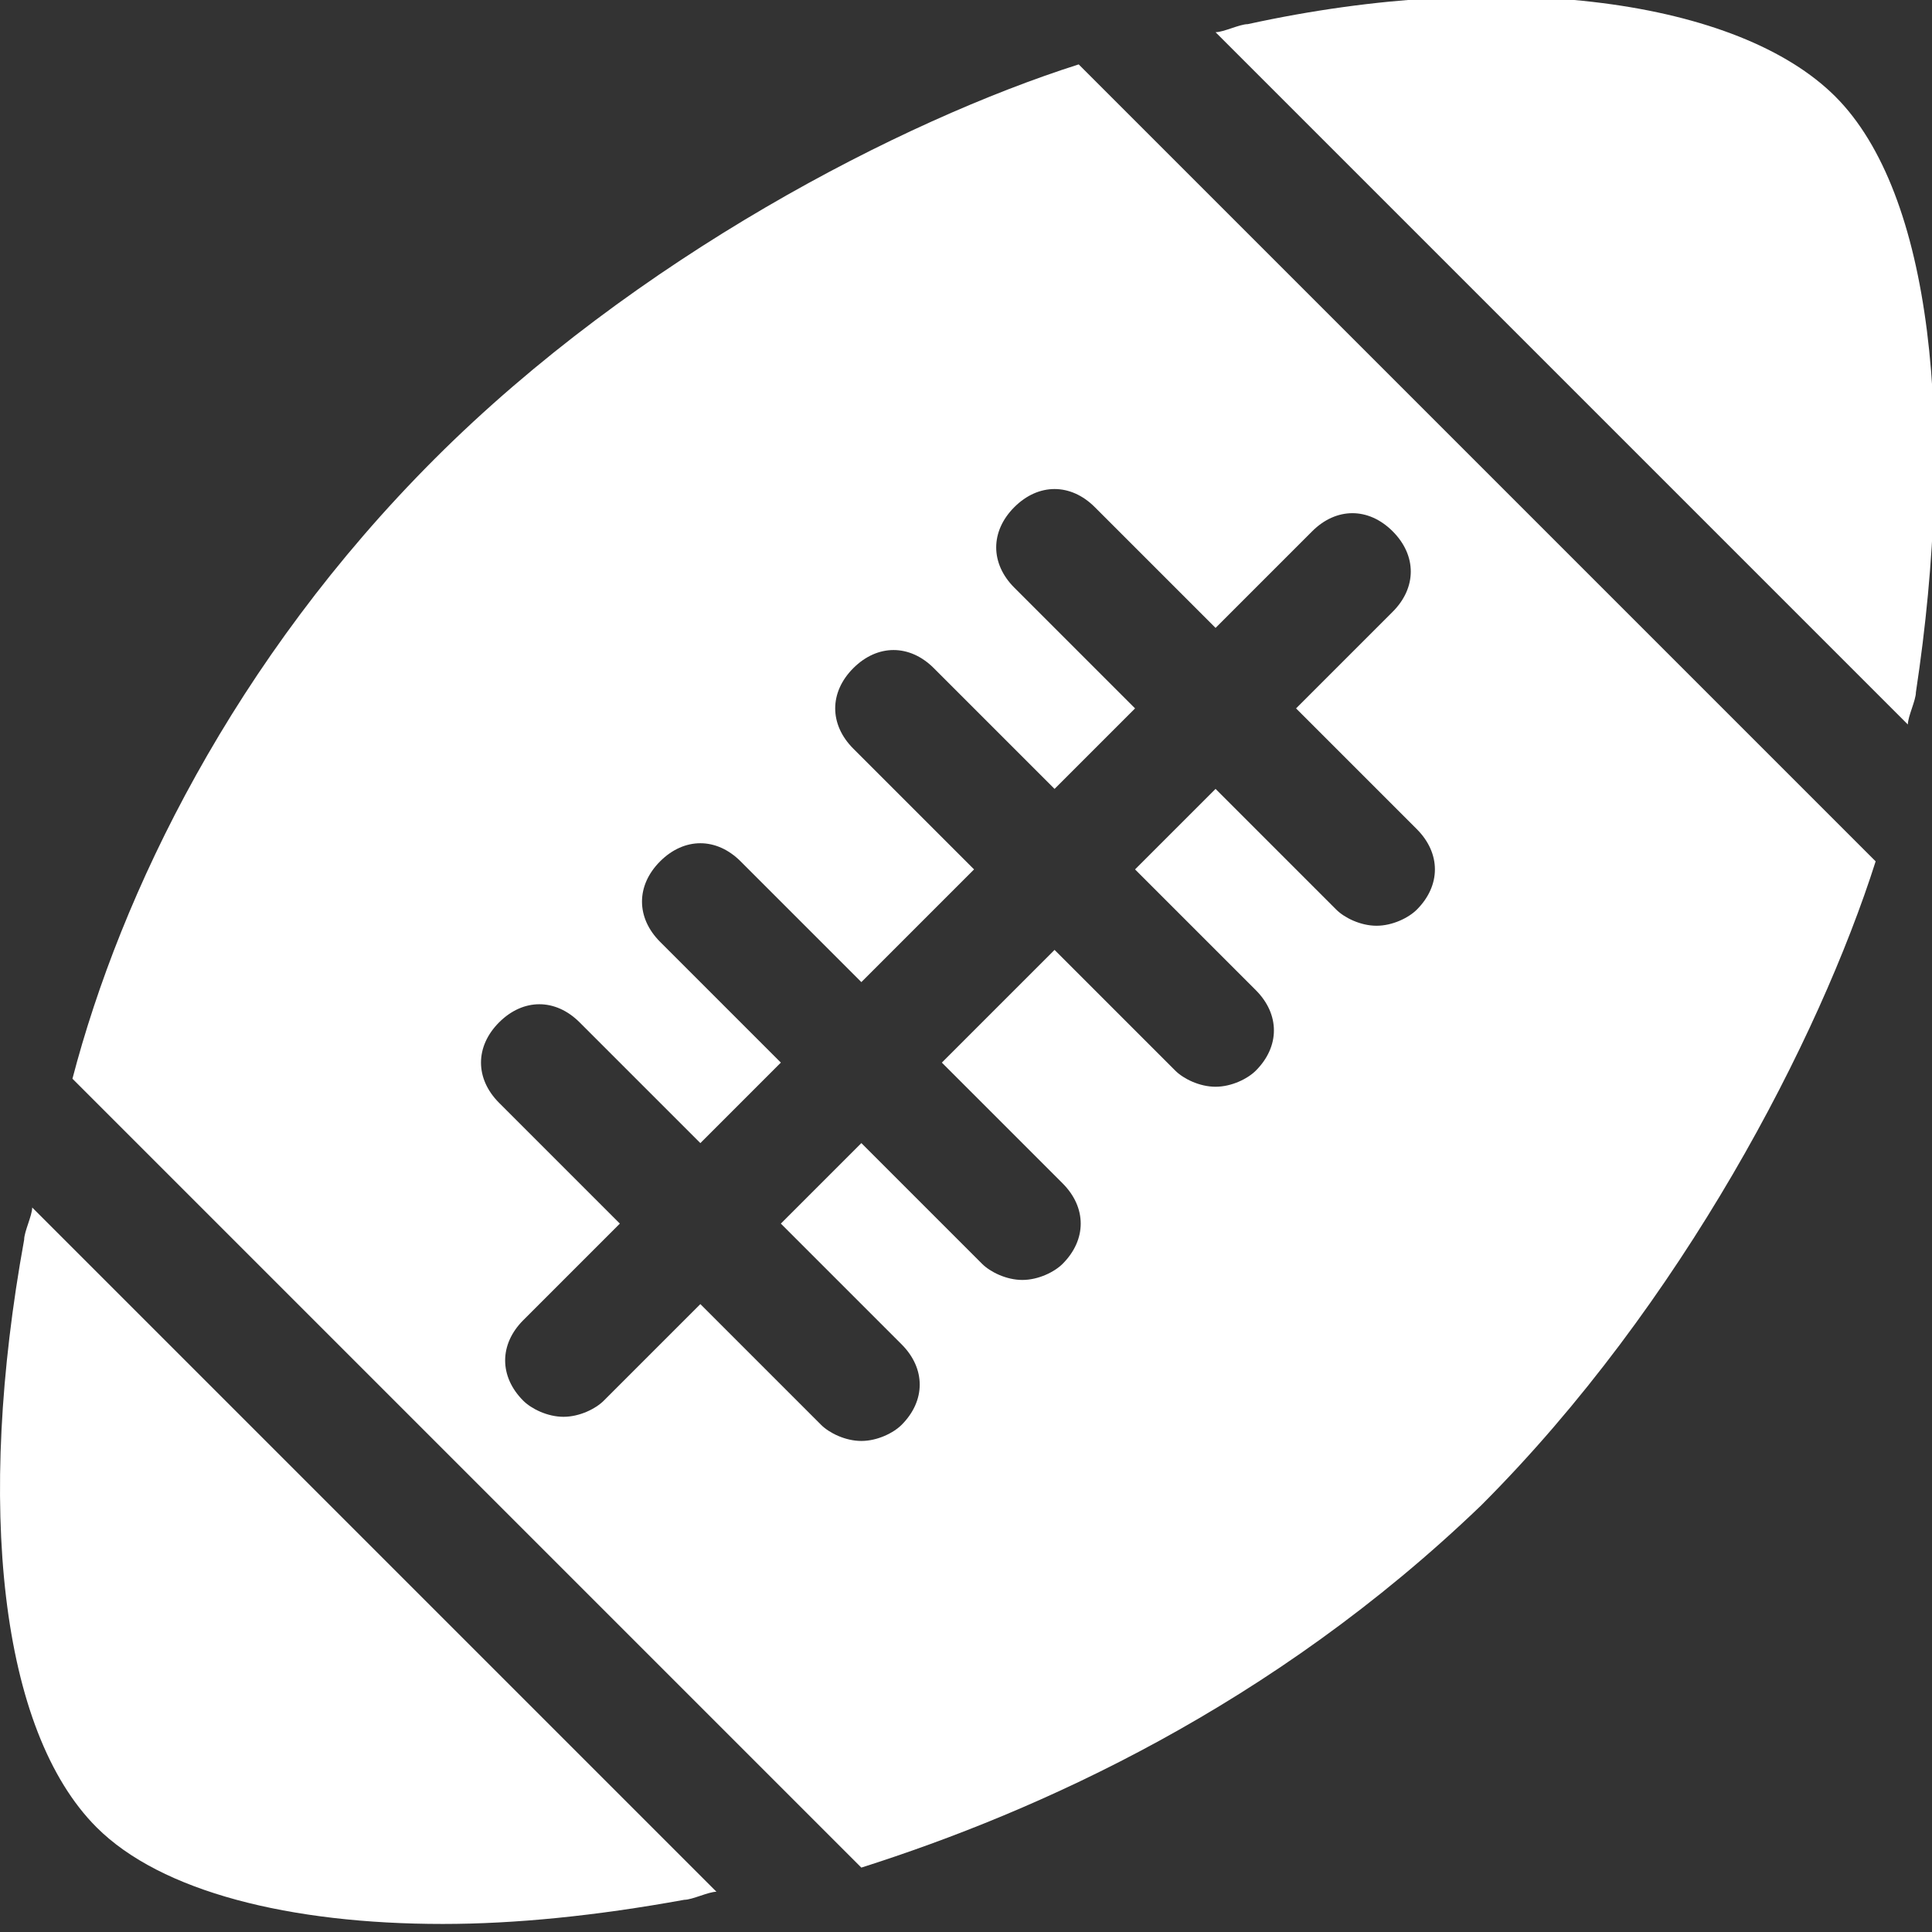 <?xml version="1.0" encoding="utf-8"?>
<!-- Generator: Adobe Illustrator 25.2.0, SVG Export Plug-In . SVG Version: 6.00 Build 0)  -->
<svg version="1.1" id="Layer_1" xmlns="http://www.w3.org/2000/svg" xmlns:xlink="http://www.w3.org/1999/xlink" x="0px" y="0px"
	 viewBox="0 0 24 24" style="enable-background:new 0 0 24 24;" xml:space="preserve">
<rect x="0" y="0" width="24" height="24" fill="#333333" stroke="none"/>
<style type="text/css">
	.st0{fill:#FFFFFF;}
</style>
<desc>Created with sketchtool.</desc>
<g id="Page-1">
	<g id="icon" transform="translate(-426, -194)">
		<g id="_x31_5" transform="translate(393, 178)">
			<g id="rugby" transform="translate(33, 16)">
				<g>
					<path id="Path" class="st0" d="M0.4,15c0,0.1-0.1,0.3-0.1,0.4c-0.6,3.3-0.3,6.1,0.9,7.3c0.8,0.8,2.4,1.2,4.3,1.2
						c0.9,0,1.9-0.1,3-0.3c0.1,0,0.3-0.1,0.4-0.1L0.4,15z"/>
					<path id="Path_1_" class="st0" d="M22.8,1.2c-1.2-1.2-4.1-1.6-7.3-0.9c-0.1,0-0.3,0.1-0.4,0.1L23.7,9c0-0.1,0.1-0.3,0.1-0.4
						C24.3,5.3,24,2.4,22.8,1.2z"/>
					<path id="Shape" class="st0" d="M13.4,0.8c-2.2,0.7-5.5,2.4-8,4.9s-3.9,5.4-4.5,7.7l9.8,9.8c2.2-0.7,5.1-2,7.7-4.5
						c2.5-2.5,4.2-5.8,4.9-8L13.4,0.8z M17.6,11.3c-0.1,0.1-0.3,0.2-0.5,0.2s-0.4-0.1-0.5-0.2l-1.5-1.5l-1,1l1.5,1.5
						c0.3,0.3,0.3,0.7,0,1c-0.1,0.1-0.3,0.2-0.5,0.2s-0.4-0.1-0.5-0.2l-1.5-1.5l-1.4,1.4l1.5,1.5c0.3,0.3,0.3,0.7,0,1
						c-0.1,0.1-0.3,0.2-0.5,0.2s-0.4-0.1-0.5-0.2l-1.5-1.5l-1,1l1.5,1.5c0.3,0.3,0.3,0.7,0,1c-0.1,0.1-0.3,0.2-0.5,0.2
						s-0.4-0.1-0.5-0.2l-1.5-1.5l-1.2,1.2c-0.1,0.1-0.3,0.2-0.5,0.2s-0.4-0.1-0.5-0.2c-0.3-0.3-0.3-0.7,0-1l1.2-1.2l-1.5-1.5
						c-0.3-0.3-0.3-0.7,0-1s0.7-0.3,1,0l1.5,1.5l1-1l-1.5-1.5c-0.3-0.3-0.3-0.7,0-1s0.7-0.3,1,0l1.5,1.5l1.4-1.4l-1.5-1.5
						c-0.3-0.3-0.3-0.7,0-1s0.7-0.3,1,0l1.5,1.5l1-1l-1.5-1.5c-0.3-0.3-0.3-0.7,0-1s0.7-0.3,1,0l1.5,1.5l1.2-1.2
						c0.3-0.3,0.7-0.3,1,0s0.3,0.7,0,1l-1.2,1.2l1.5,1.5C17.9,10.6,17.9,11,17.6,11.3z"/>
				</g>
			</g>
		</g>
	</g>
</g>
</svg>
